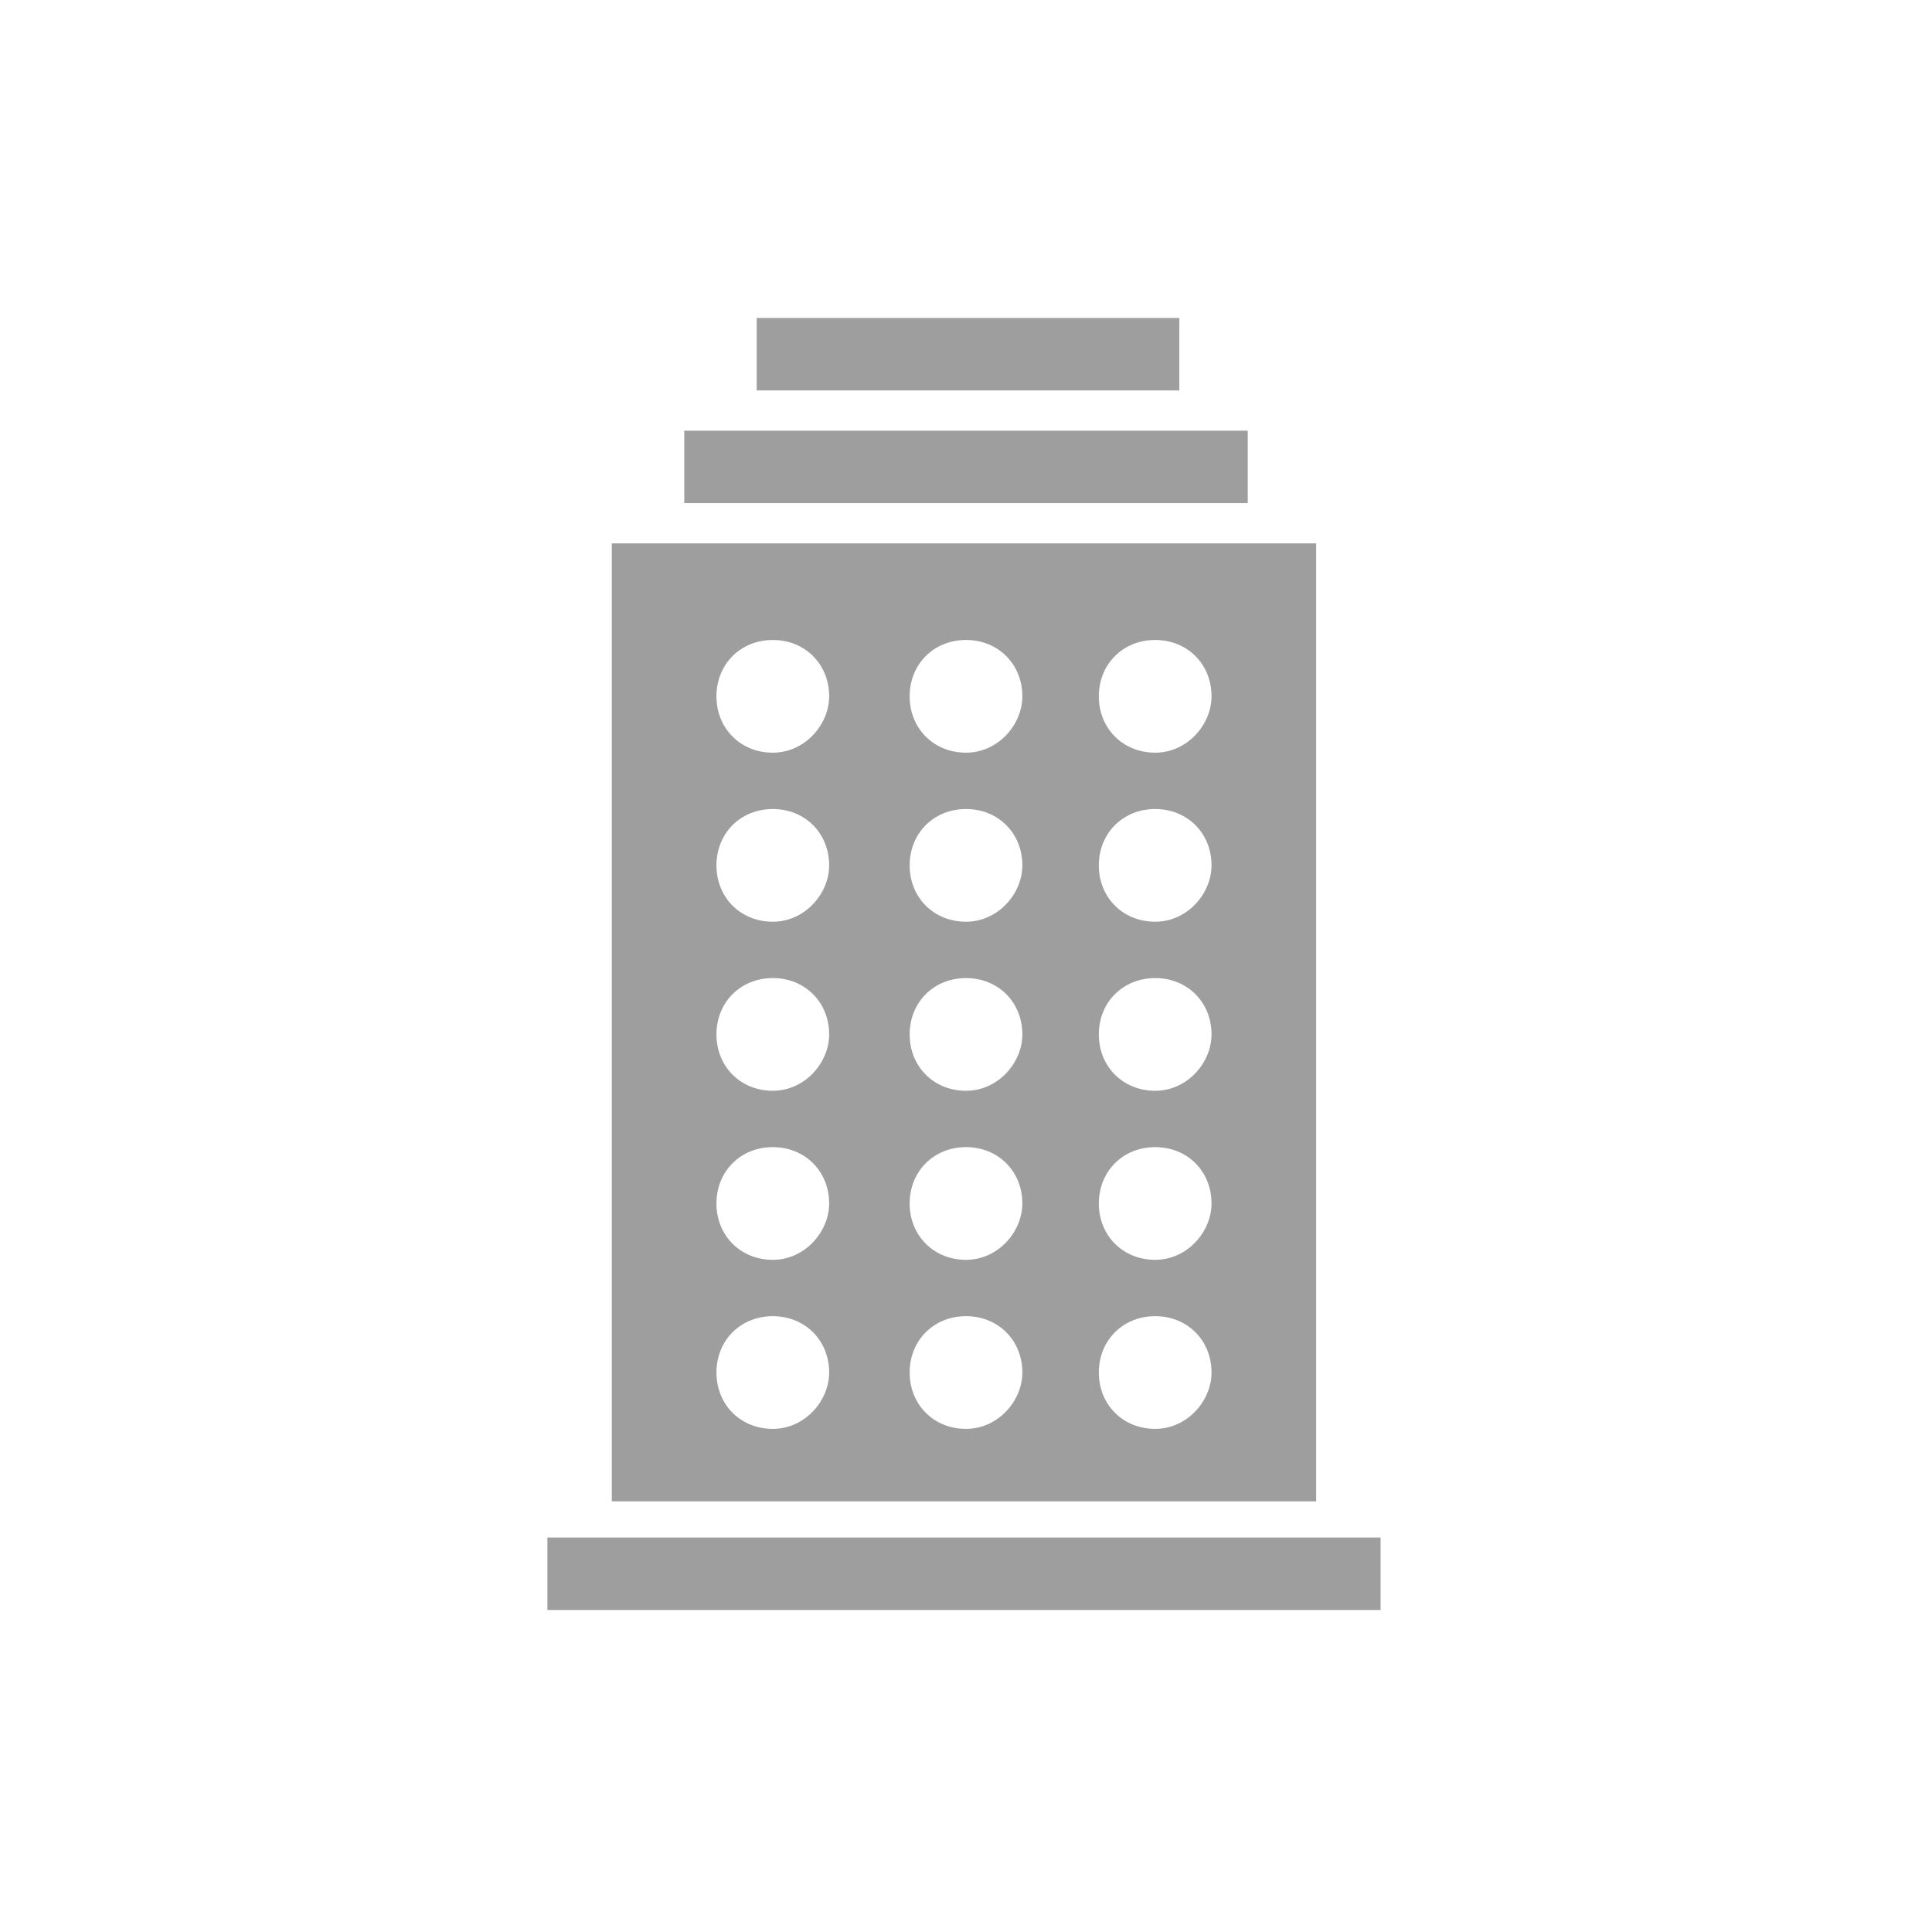 <?xml version="1.0" encoding="utf-8"?>
<!-- Generator: Adobe Illustrator 18.0.0, SVG Export Plug-In . SVG Version: 6.00 Build 0)  -->
<!DOCTYPE svg PUBLIC "-//W3C//DTD SVG 1.1//EN" "http://www.w3.org/Graphics/SVG/1.1/DTD/svg11.dtd">
<svg version="1.1" xmlns="http://www.w3.org/2000/svg" xmlns:xlink="http://www.w3.org/1999/xlink" x="0px" y="0px"
	 viewBox="0 0 48 48" enable-background="new 0 0 48 48" xml:space="preserve">
<g id="bg" display="none">
	<path display="inline" fill-rule="evenodd" clip-rule="evenodd" fill="#E6E7E8" d="M39.4,48H8.6C3.9,48,0,44.1,0,39.4V8.6
		C0,3.9,3.9,0,8.6,0h30.8C44.1,0,48,3.9,48,8.6v30.8C48,44.1,44.1,48,39.4,48z"/>
</g>
<g id="lines" display="none">
	<g display="inline">
		<line fill="none" stroke="#544841" stroke-width="8.061200e-02" stroke-miterlimit="10" x1="24" y1="0.2" x2="24" y2="47.8"/>
		<line fill="none" stroke="#544841" stroke-width="8.061200e-02" stroke-miterlimit="10" x1="15.1" y1="0.2" x2="15.1" y2="47.8"/>
		<line fill="none" stroke="#544841" stroke-width="8.061200e-02" stroke-miterlimit="10" x1="32.9" y1="0.2" x2="32.9" y2="47.8"/>
		<line fill="none" stroke="#544841" stroke-width="8.061200e-02" stroke-miterlimit="10" x1="44.7" y1="0.2" x2="44.7" y2="47.8"/>
		<line fill="none" stroke="#544841" stroke-width="8.061200e-02" stroke-miterlimit="10" x1="3.3" y1="0.2" x2="3.3" y2="47.8"/>
		<line fill="none" stroke="#544841" stroke-width="8.061200e-02" stroke-miterlimit="10" x1="0.2" y1="24" x2="47.8" y2="24"/>
		<line fill="none" stroke="#544841" stroke-width="8.061200e-02" stroke-miterlimit="10" x1="0.2" y1="15.1" x2="47.8" y2="15.1"/>
		<line fill="none" stroke="#544841" stroke-width="8.061200e-02" stroke-miterlimit="10" x1="0.2" y1="32.9" x2="47.8" y2="32.9"/>
		<line fill="none" stroke="#544841" stroke-width="8.061200e-02" stroke-miterlimit="10" x1="0.2" y1="44.7" x2="47.8" y2="44.7"/>
		<line fill="none" stroke="#544841" stroke-width="8.061200e-02" stroke-miterlimit="10" x1="0.2" y1="3.3" x2="47.8" y2="3.3"/>
		<line fill="none" stroke="#544841" stroke-width="8.061200e-02" stroke-miterlimit="10" x1="0.2" y1="0.2" x2="47.8" y2="47.8"/>
		<line fill="none" stroke="#544841" stroke-width="8.061200e-02" stroke-miterlimit="10" x1="0.2" y1="47.8" x2="47.8" y2="0.2"/>
		<circle fill="none" stroke="#544841" stroke-width="8.061200e-02" stroke-miterlimit="10" cx="24" cy="24" r="12.5"/>
		<circle fill="none" stroke="#544841" stroke-width="8.061200e-02" stroke-miterlimit="10" cx="24" cy="24" r="20.7"/>
		<g id="_x31_20px_icon_102_">
			<path id="Rectangle_7_102_" fill="none" stroke="#544841" stroke-width="8.061200e-02" stroke-miterlimit="10" d="M14.9,47.8
				c-5.4,0-8.5,0-11.6-3.1c-3.1-3.1-3.1-6.2-3.1-11.6V14.9c0-5.4,0-8.5,3.1-11.6c3.1-3.1,6.2-3.1,11.6-3.1h18.2
				c5.4,0,8.5,0,11.6,3.1c3.1,3.1,3.1,6.2,3.1,11.6v18.2c0,5.4,0,8.5-3.1,11.6c-3.1,3.1-6.2,3.1-11.6,3.1H14.9z"/>
		</g>
		<path fill="none" stroke="#544841" stroke-width="8.061200e-02" stroke-miterlimit="10" d="M24,9.2"/>
		<circle fill="none" stroke="#544841" stroke-width="8.061200e-02" stroke-miterlimit="10" cx="24" cy="24" r="8.8"/>
		<path fill="none" stroke="#544841" stroke-width="8.061200e-02" stroke-miterlimit="10" d="M30.7,25.1c0.1-0.4,0.1-0.7,0.1-1.1
			c0-0.4,0-0.8-0.1-1.1c-0.5-2.8-2.7-5.1-5.6-5.6c-0.4-0.1-0.8-0.1-1.1-0.1c-0.4,0-0.8,0-1.1,0.1c-2.9,0.5-5.1,2.7-5.6,5.6
			c-0.1,0.4-0.1,0.7-0.1,1.1c0,0.4,0,0.8,0.1,1.1c0.5,2.9,2.7,5.1,5.6,5.6c0.4,0.1,0.7,0.1,1.1,0.1c0.4,0,0.8,0,1.1-0.1
			C28,30.2,30.2,28,30.7,25.1z"/>
	</g>
</g>
<g id="icon">
	<g>
		<path fill="#9E9E9E" d="M15.2,13.5v23.8h17.5V13.5H15.2z M19.2,35.5c-0.8,0-1.4-0.6-1.4-1.4c0-0.8,0.6-1.4,1.4-1.4
			c0.8,0,1.4,0.6,1.4,1.4C20.6,34.8,20,35.5,19.2,35.5z M19.2,31.3c-0.8,0-1.4-0.6-1.4-1.4c0-0.8,0.6-1.4,1.4-1.4
			c0.8,0,1.4,0.6,1.4,1.4C20.6,30.6,20,31.3,19.2,31.3z M19.2,27.1c-0.8,0-1.4-0.6-1.4-1.4c0-0.8,0.6-1.4,1.4-1.4
			c0.8,0,1.4,0.6,1.4,1.4C20.6,26.4,20,27.1,19.2,27.1z M19.2,22.9c-0.8,0-1.4-0.6-1.4-1.4c0-0.8,0.6-1.4,1.4-1.4
			c0.8,0,1.4,0.6,1.4,1.4C20.6,22.2,20,22.9,19.2,22.9z M19.2,18.7c-0.8,0-1.4-0.6-1.4-1.4c0-0.8,0.6-1.4,1.4-1.4
			c0.8,0,1.4,0.6,1.4,1.4C20.6,18,20,18.7,19.2,18.7z M24,35.5c-0.8,0-1.4-0.6-1.4-1.4c0-0.8,0.6-1.4,1.4-1.4s1.4,0.6,1.4,1.4
			C25.4,34.8,24.8,35.5,24,35.5z M24,31.3c-0.8,0-1.4-0.6-1.4-1.4c0-0.8,0.6-1.4,1.4-1.4s1.4,0.6,1.4,1.4
			C25.4,30.6,24.8,31.3,24,31.3z M24,27.1c-0.8,0-1.4-0.6-1.4-1.4c0-0.8,0.6-1.4,1.4-1.4s1.4,0.6,1.4,1.4
			C25.4,26.4,24.8,27.1,24,27.1z M24,22.9c-0.8,0-1.4-0.6-1.4-1.4c0-0.8,0.6-1.4,1.4-1.4s1.4,0.6,1.4,1.4
			C25.4,22.2,24.8,22.9,24,22.9z M24,18.7c-0.8,0-1.4-0.6-1.4-1.4c0-0.8,0.6-1.4,1.4-1.4s1.4,0.6,1.4,1.4C25.4,18,24.8,18.7,24,18.7
			z M28.7,35.5c-0.8,0-1.4-0.6-1.4-1.4c0-0.8,0.6-1.4,1.4-1.4c0.8,0,1.4,0.6,1.4,1.4C30.1,34.8,29.5,35.5,28.7,35.5z M28.7,31.3
			c-0.8,0-1.4-0.6-1.4-1.4c0-0.8,0.6-1.4,1.4-1.4c0.8,0,1.4,0.6,1.4,1.4C30.1,30.6,29.5,31.3,28.7,31.3z M28.7,27.1
			c-0.8,0-1.4-0.6-1.4-1.4c0-0.8,0.6-1.4,1.4-1.4c0.8,0,1.4,0.6,1.4,1.4C30.1,26.4,29.5,27.1,28.7,27.1z M28.7,22.9
			c-0.8,0-1.4-0.6-1.4-1.4c0-0.8,0.6-1.4,1.4-1.4c0.8,0,1.4,0.6,1.4,1.4C30.1,22.2,29.5,22.9,28.7,22.9z M28.7,18.7
			c-0.8,0-1.4-0.6-1.4-1.4c0-0.8,0.6-1.4,1.4-1.4c0.8,0,1.4,0.6,1.4,1.4C30.1,18,29.5,18.7,28.7,18.7z"/>
		<rect x="17" y="10.7" fill="#9E9E9E" width="14" height="1.8"/>
		<rect x="13.6" y="38.2" fill="#9E9E9E" width="20.7" height="1.8"/>
		<rect x="18.8" y="7.9" fill="#9E9E9E" width="10.5" height="1.8"/>
	</g>
</g>
</svg>
